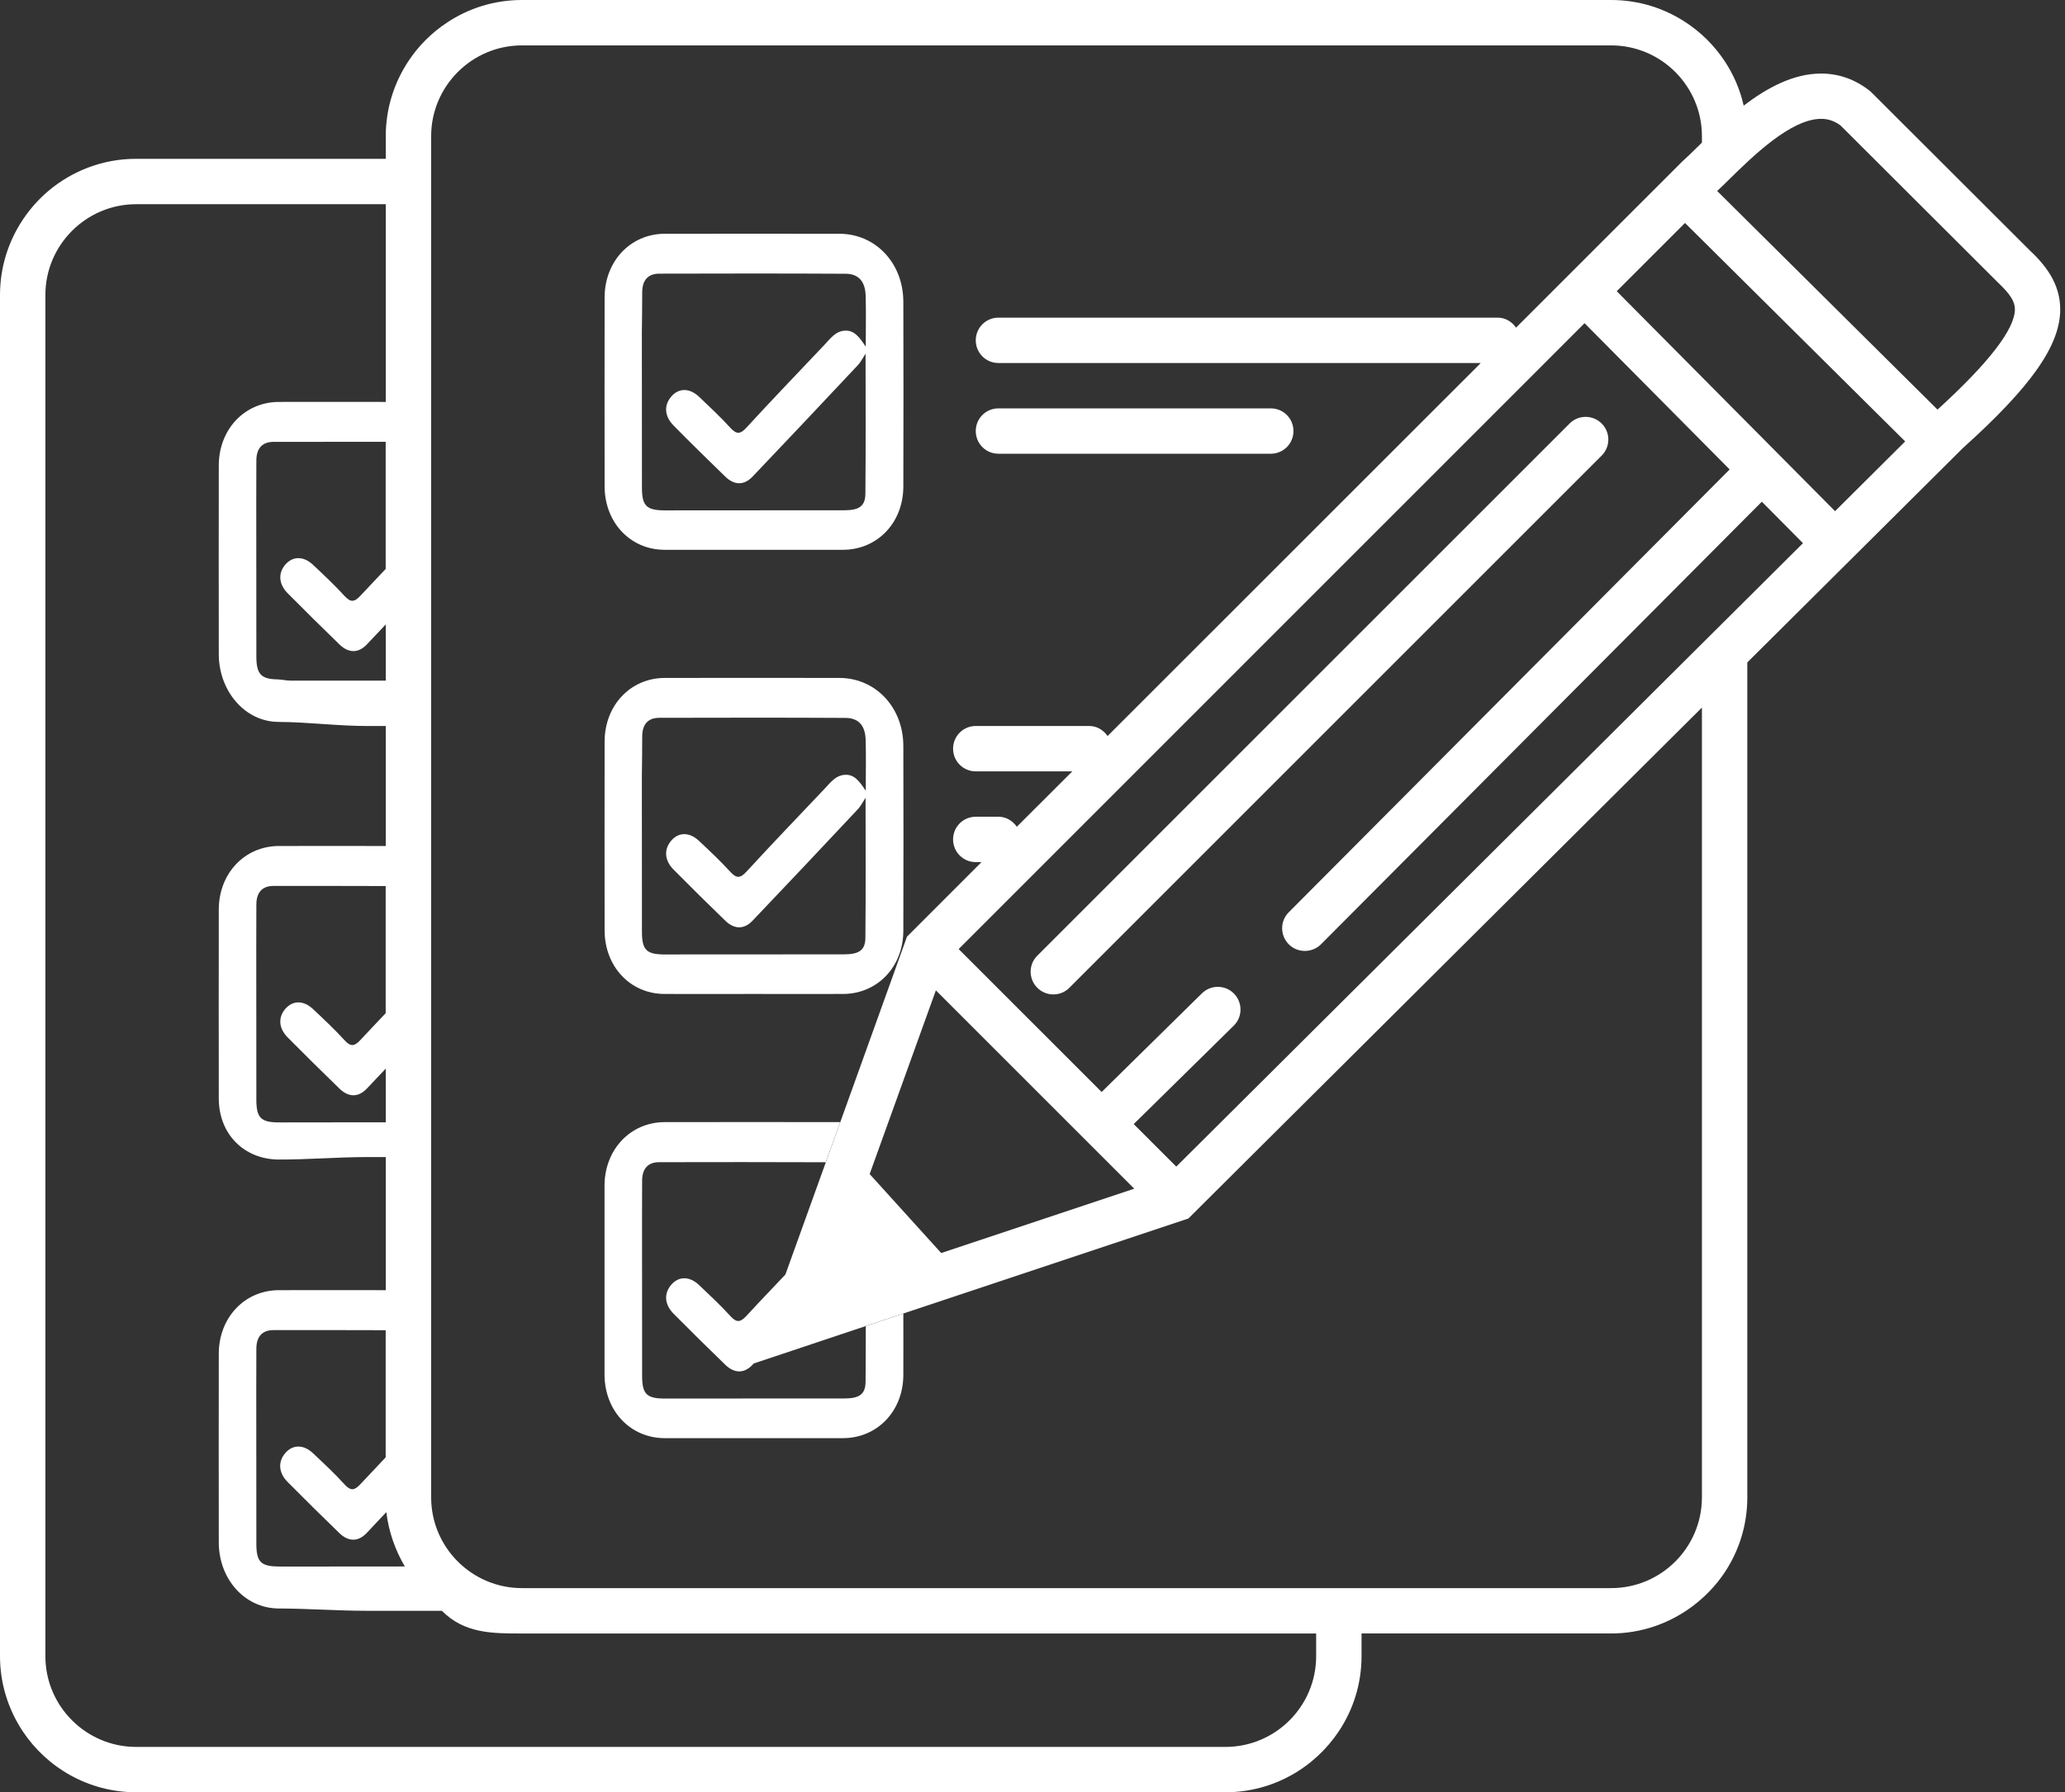 <svg width="91" height="79" viewBox="0 0 91 79" fill="none" xmlns="http://www.w3.org/2000/svg">
<rect x="0" y="0" width="91" height="79" fill="#333333" stroke="none"/>
<path d="M36.988 49.461C34.422 49.457 31.855 49.457 29.289 49.461C27.781 49.465 26.644 50.668 26.64 52.262C26.637 55.039 26.637 57.812 26.64 60.586C26.644 62.188 27.777 63.383 29.281 63.391C30.586 63.395 31.887 63.391 33.187 63.391C34.508 63.391 35.828 63.395 37.152 63.391C38.664 63.387 39.804 62.195 39.808 60.605C39.812 59.703 39.808 58.801 39.808 57.898L38.152 58.453C38.152 59.273 38.152 60.09 38.144 60.902C38.14 61.453 37.875 61.641 37.215 61.641C34.738 61.645 32.265 61.645 29.789 61.645C29.601 61.645 29.418 61.648 29.23 61.645C28.496 61.633 28.3 61.434 28.297 60.664C28.293 58.379 28.293 56.094 28.293 53.812C28.293 53.219 28.293 52.629 28.297 52.039C28.3 51.512 28.554 51.227 29.05 51.227C31.496 51.223 33.945 51.219 36.39 51.23L37.023 49.473C37.011 49.461 37.004 49.461 36.988 49.461Z" fill="white"/>
<path d="M29.281 43.812C30.586 43.816 31.887 43.812 33.187 43.812C34.508 43.812 35.828 43.816 37.152 43.812C38.664 43.808 39.804 42.617 39.808 41.027C39.816 38.312 39.816 35.593 39.808 32.878C39.804 31.179 38.59 29.886 36.992 29.882C34.425 29.878 31.859 29.878 29.293 29.882C27.785 29.886 26.648 31.089 26.644 32.683C26.64 35.46 26.64 38.234 26.644 41.007C26.644 42.605 27.777 43.808 29.281 43.812ZM28.301 32.453C28.305 31.925 28.558 31.64 29.055 31.64C31.789 31.633 34.527 31.629 37.261 31.644C37.844 31.648 38.133 31.988 38.148 32.625C38.168 33.332 38.152 34.039 38.152 34.855C37.886 34.461 37.664 34.129 37.238 34.152C36.82 34.172 36.59 34.504 36.328 34.777C35.183 35.988 34.027 37.187 32.898 38.418C32.629 38.707 32.465 38.734 32.191 38.437C31.754 37.957 31.277 37.508 30.805 37.066C30.379 36.664 29.898 36.672 29.57 37.066C29.254 37.445 29.281 37.922 29.68 38.328C30.433 39.09 31.195 39.84 31.965 40.586C32.355 40.961 32.781 40.98 33.16 40.586C34.722 38.949 36.269 37.304 37.816 35.656C37.926 35.539 38 35.382 38.144 35.164C38.144 37.281 38.156 39.304 38.136 41.328C38.133 41.879 37.867 42.062 37.207 42.066C34.73 42.07 32.258 42.07 29.781 42.07C29.593 42.07 29.41 42.074 29.222 42.07C28.488 42.058 28.293 41.859 28.289 41.09C28.285 38.804 28.285 36.523 28.285 34.238C28.297 33.636 28.297 33.043 28.301 32.453Z" fill="white"/>
<path d="M29.281 24.234C30.586 24.238 31.887 24.234 33.187 24.234C34.508 24.234 35.828 24.238 37.152 24.234C38.664 24.23 39.804 23.039 39.808 21.449C39.816 18.734 39.816 16.015 39.808 13.3C39.804 11.601 38.59 10.308 36.992 10.304C34.425 10.3 31.859 10.3 29.293 10.304C27.785 10.308 26.648 11.515 26.644 13.105C26.64 15.882 26.64 18.656 26.644 21.429C26.644 23.031 27.777 24.23 29.281 24.234ZM28.301 12.875C28.305 12.348 28.558 12.062 29.055 12.062C31.789 12.055 34.527 12.051 37.261 12.066C37.844 12.07 38.133 12.414 38.148 13.047C38.168 13.758 38.152 14.461 38.152 15.281C37.886 14.887 37.664 14.555 37.238 14.574C36.82 14.594 36.59 14.926 36.328 15.203C35.183 16.414 34.027 17.613 32.898 18.844C32.629 19.137 32.465 19.16 32.191 18.863C31.754 18.383 31.277 17.937 30.805 17.488C30.379 17.086 29.898 17.098 29.57 17.492C29.254 17.871 29.281 18.348 29.68 18.754C30.433 19.519 31.195 20.265 31.965 21.012C32.355 21.387 32.781 21.406 33.16 21.012C34.722 19.375 36.269 17.73 37.816 16.082C37.926 15.965 38 15.809 38.144 15.59C38.144 17.707 38.156 19.73 38.136 21.754C38.133 22.305 37.867 22.492 37.207 22.492C34.73 22.496 32.258 22.496 29.781 22.496C29.593 22.496 29.41 22.5 29.222 22.496C28.488 22.48 28.293 22.285 28.289 21.512C28.285 19.226 28.285 16.941 28.285 14.66C28.297 14.058 28.297 13.469 28.301 12.875Z" fill="white"/>
<path d="M89.414 11.004L82.465 4.066L82.371 3.984C81.734 3.492 81.023 3.242 80.25 3.242C79.023 3.242 77.859 3.879 76.84 4.656C76.68 3.941 76.391 3.281 76 2.691C75.555 2.02 74.981 1.445 74.309 1C73.359 0.367 72.223 0 71 0H23C21.777 0 20.641 0.367 19.691 1C19.02 1.445 18.445 2.019 18 2.691C17.371 3.641 17 4.777 17 6V7H6C4.531 7 3.188 7.531 2.144 8.406C1.703 8.777 1.32 9.211 1 9.691C0.371 10.641 0 11.777 0 13V73C0 74.223 0.371 75.359 1 76.309C1.535 77.113 2.254 77.781 3.102 78.25C3.961 78.727 4.949 79 6 79H54C55.051 79 56.039 78.727 56.898 78.25C57.746 77.781 58.465 77.113 59 76.309C59.633 75.359 60 74.223 60 73V72H71C72.32 72 73.535 71.566 74.527 70.844C75.102 70.422 75.605 69.906 76 69.313C76.633 68.363 77 67.227 77 66.004V29.199L86.504 19.746C89.488 17.062 90.769 15.25 90.789 13.676C90.805 12.473 90.094 11.64 89.414 11.004ZM17.84 69.047C16.157 69.047 14.473 69.051 12.789 69.051C12.602 69.051 12.418 69.055 12.231 69.047C11.496 69.035 11.301 68.836 11.297 68.066C11.293 65.781 11.293 63.5 11.293 61.215C11.293 60.625 11.293 60.031 11.297 59.441C11.301 58.914 11.555 58.629 12.051 58.629C13.699 58.625 15.348 58.629 16.996 58.633V64.238C16.629 64.629 16.258 65.016 15.891 65.41C15.621 65.703 15.457 65.727 15.184 65.43C14.746 64.949 14.27 64.504 13.797 64.059C13.371 63.656 12.891 63.668 12.563 64.059C12.246 64.438 12.274 64.914 12.672 65.32C13.426 66.082 14.188 66.832 14.957 67.578C15.348 67.953 15.774 67.973 16.153 67.578C16.445 67.269 16.735 66.961 17.024 66.652C17.129 67.512 17.414 68.324 17.84 69.047ZM12.68 45.731C13.434 46.492 14.195 47.242 14.965 47.989C15.356 48.364 15.781 48.383 16.16 47.989C16.442 47.696 16.719 47.395 17 47.102V49.469C15.598 49.469 14.192 49.473 12.789 49.473C12.602 49.473 12.418 49.477 12.231 49.473C11.496 49.461 11.301 49.262 11.297 48.489C11.293 46.207 11.293 43.922 11.293 41.637C11.293 41.047 11.293 40.453 11.297 39.864C11.301 39.336 11.555 39.051 12.051 39.051C13.7 39.047 15.348 39.051 16.996 39.055V44.66C16.629 45.051 16.258 45.434 15.891 45.832C15.621 46.125 15.457 46.149 15.184 45.852C14.746 45.371 14.27 44.926 13.797 44.481C13.371 44.078 12.891 44.09 12.563 44.481C12.254 44.848 12.277 45.325 12.68 45.731ZM12.68 26.153C13.434 26.915 14.195 27.665 14.965 28.411C15.356 28.786 15.781 28.805 16.16 28.411C16.442 28.118 16.719 27.817 17 27.524V30H12.789C12.602 30 12.418 29.95 12.231 29.946C11.496 29.934 11.301 29.711 11.297 28.938C11.293 26.657 11.293 24.356 11.293 22.071C11.293 21.481 11.293 20.883 11.297 20.294C11.301 19.766 11.555 19.477 12.051 19.477C13.7 19.473 15.348 19.473 16.996 19.473V25.079C16.629 25.469 16.258 25.856 15.891 26.251C15.621 26.54 15.457 26.567 15.184 26.27C14.746 25.79 14.27 25.344 13.797 24.899C13.371 24.497 12.891 24.508 12.563 24.899C12.254 25.27 12.277 25.747 12.68 26.153ZM58 73.001C58 75.208 56.207 77.001 54 77.001H6C3.797 77.001 2 75.208 2 73.001V13.001C2 10.798 3.797 9.001 6 9.001H17V17.716C15.43 17.716 13.859 17.712 12.289 17.716C10.781 17.72 9.644 18.923 9.641 20.516C9.637 23.294 9.637 26.067 9.641 28.841C9.645 30.442 10.777 31.817 12.281 31.821C13.586 31.829 14.887 32.001 16.187 32.001H17V37.29C15.43 37.29 13.859 37.286 12.289 37.29C10.781 37.294 9.644 38.497 9.641 40.091C9.637 42.868 9.637 45.642 9.641 48.415C9.645 50.017 10.777 51.102 12.281 51.11C13.586 51.114 14.887 51.001 16.187 51.001H17V56.868C15.43 56.868 13.859 56.864 12.289 56.868C10.781 56.872 9.644 58.075 9.641 59.669C9.637 62.446 9.637 65.22 9.641 67.993C9.645 69.595 10.777 70.891 12.281 70.899C13.586 70.903 14.887 71.001 16.187 71.001H18H19.473C20.465 72.001 21.68 72.001 23 72.001H58V73.001ZM75 66.001C75 68.208 73.207 70.001 71 70.001H23C20.797 70.001 19 68.208 19 66.001V6.001C19 3.798 20.797 2.001 23 2.001H71C73.207 2.001 75 3.798 75 6.001V6.286C74.933 6.348 74.863 6.419 74.801 6.481C74.558 6.72 74.348 6.927 74.125 7.126L66.808 14.442C66.629 14.184 66.344 14.001 66 14.001H44C43.445 14.001 43 14.446 43 15.001C43 15.556 43.445 16.001 44 16.001H65.254L48.809 32.442C48.629 32.184 48.344 32 48 32H43C42.446 32 42 32.446 42 33C42 33.555 42.446 34 43 34H47.254L44.809 36.442C44.629 36.184 44.344 36 44 36H43C42.446 36 42 36.446 42 37C42 37.555 42.446 38 43 38H43.254L39.969 41.286L37.028 49.465L36.395 51.223L34.61 56.18C34.039 56.786 33.461 57.383 32.899 57.996C32.629 58.286 32.465 58.313 32.192 58.016C31.754 57.535 31.278 57.09 30.805 56.641C30.379 56.239 29.899 56.25 29.571 56.641C29.254 57.02 29.282 57.496 29.68 57.903C30.434 58.664 31.196 59.414 31.965 60.16C32.356 60.535 32.782 60.555 33.16 60.16C33.18 60.141 33.2 60.118 33.219 60.098L38.145 58.453L39.801 57.899L52.367 53.711L75 31.188L75 66.001ZM41.242 43.653L49.984 52.395L41.476 55.231L38.324 51.75L41.242 43.653ZM51.836 51.422L49.961 49.547L54.367 45.211C54.762 44.825 54.766 44.192 54.379 43.797C53.992 43.403 53.359 43.399 52.965 43.786L48.547 48.133L42.246 41.833L69.828 14.246L76.222 20.692L56.792 40.212C56.402 40.602 56.406 41.235 56.796 41.626C56.992 41.821 57.245 41.915 57.503 41.915C57.761 41.915 58.019 41.817 58.214 41.622L77.64 22.114L79.453 23.942L51.836 51.422ZM80.867 22.531L71.246 12.836L74.254 9.828L83.957 19.457L80.867 22.531ZM85.382 18.055L75.672 8.418C75.832 8.27 76.004 8.102 76.203 7.906C77.218 6.91 78.914 5.238 80.254 5.238C80.566 5.238 80.836 5.332 81.105 5.527L88.027 12.434C88.59 12.965 88.797 13.293 88.793 13.645C88.777 14.523 87.636 16 85.382 18.055Z" fill="white"/>
<path d="M70.582 18.668C70.191 18.277 69.559 18.277 69.168 18.668L45.711 42.125C45.32 42.515 45.32 43.148 45.711 43.539C45.906 43.734 46.16 43.832 46.418 43.832C46.676 43.832 46.93 43.734 47.125 43.539L70.582 20.082C70.973 19.691 70.973 19.058 70.582 18.668Z" fill="white"/>
<path d="M44 20H56C56.555 20 57 19.554 57 19C57 18.445 56.555 18 56 18H44C43.445 18 43 18.445 43 19C43 19.554 43.445 20 44 20Z" fill="white"/>
</svg>
